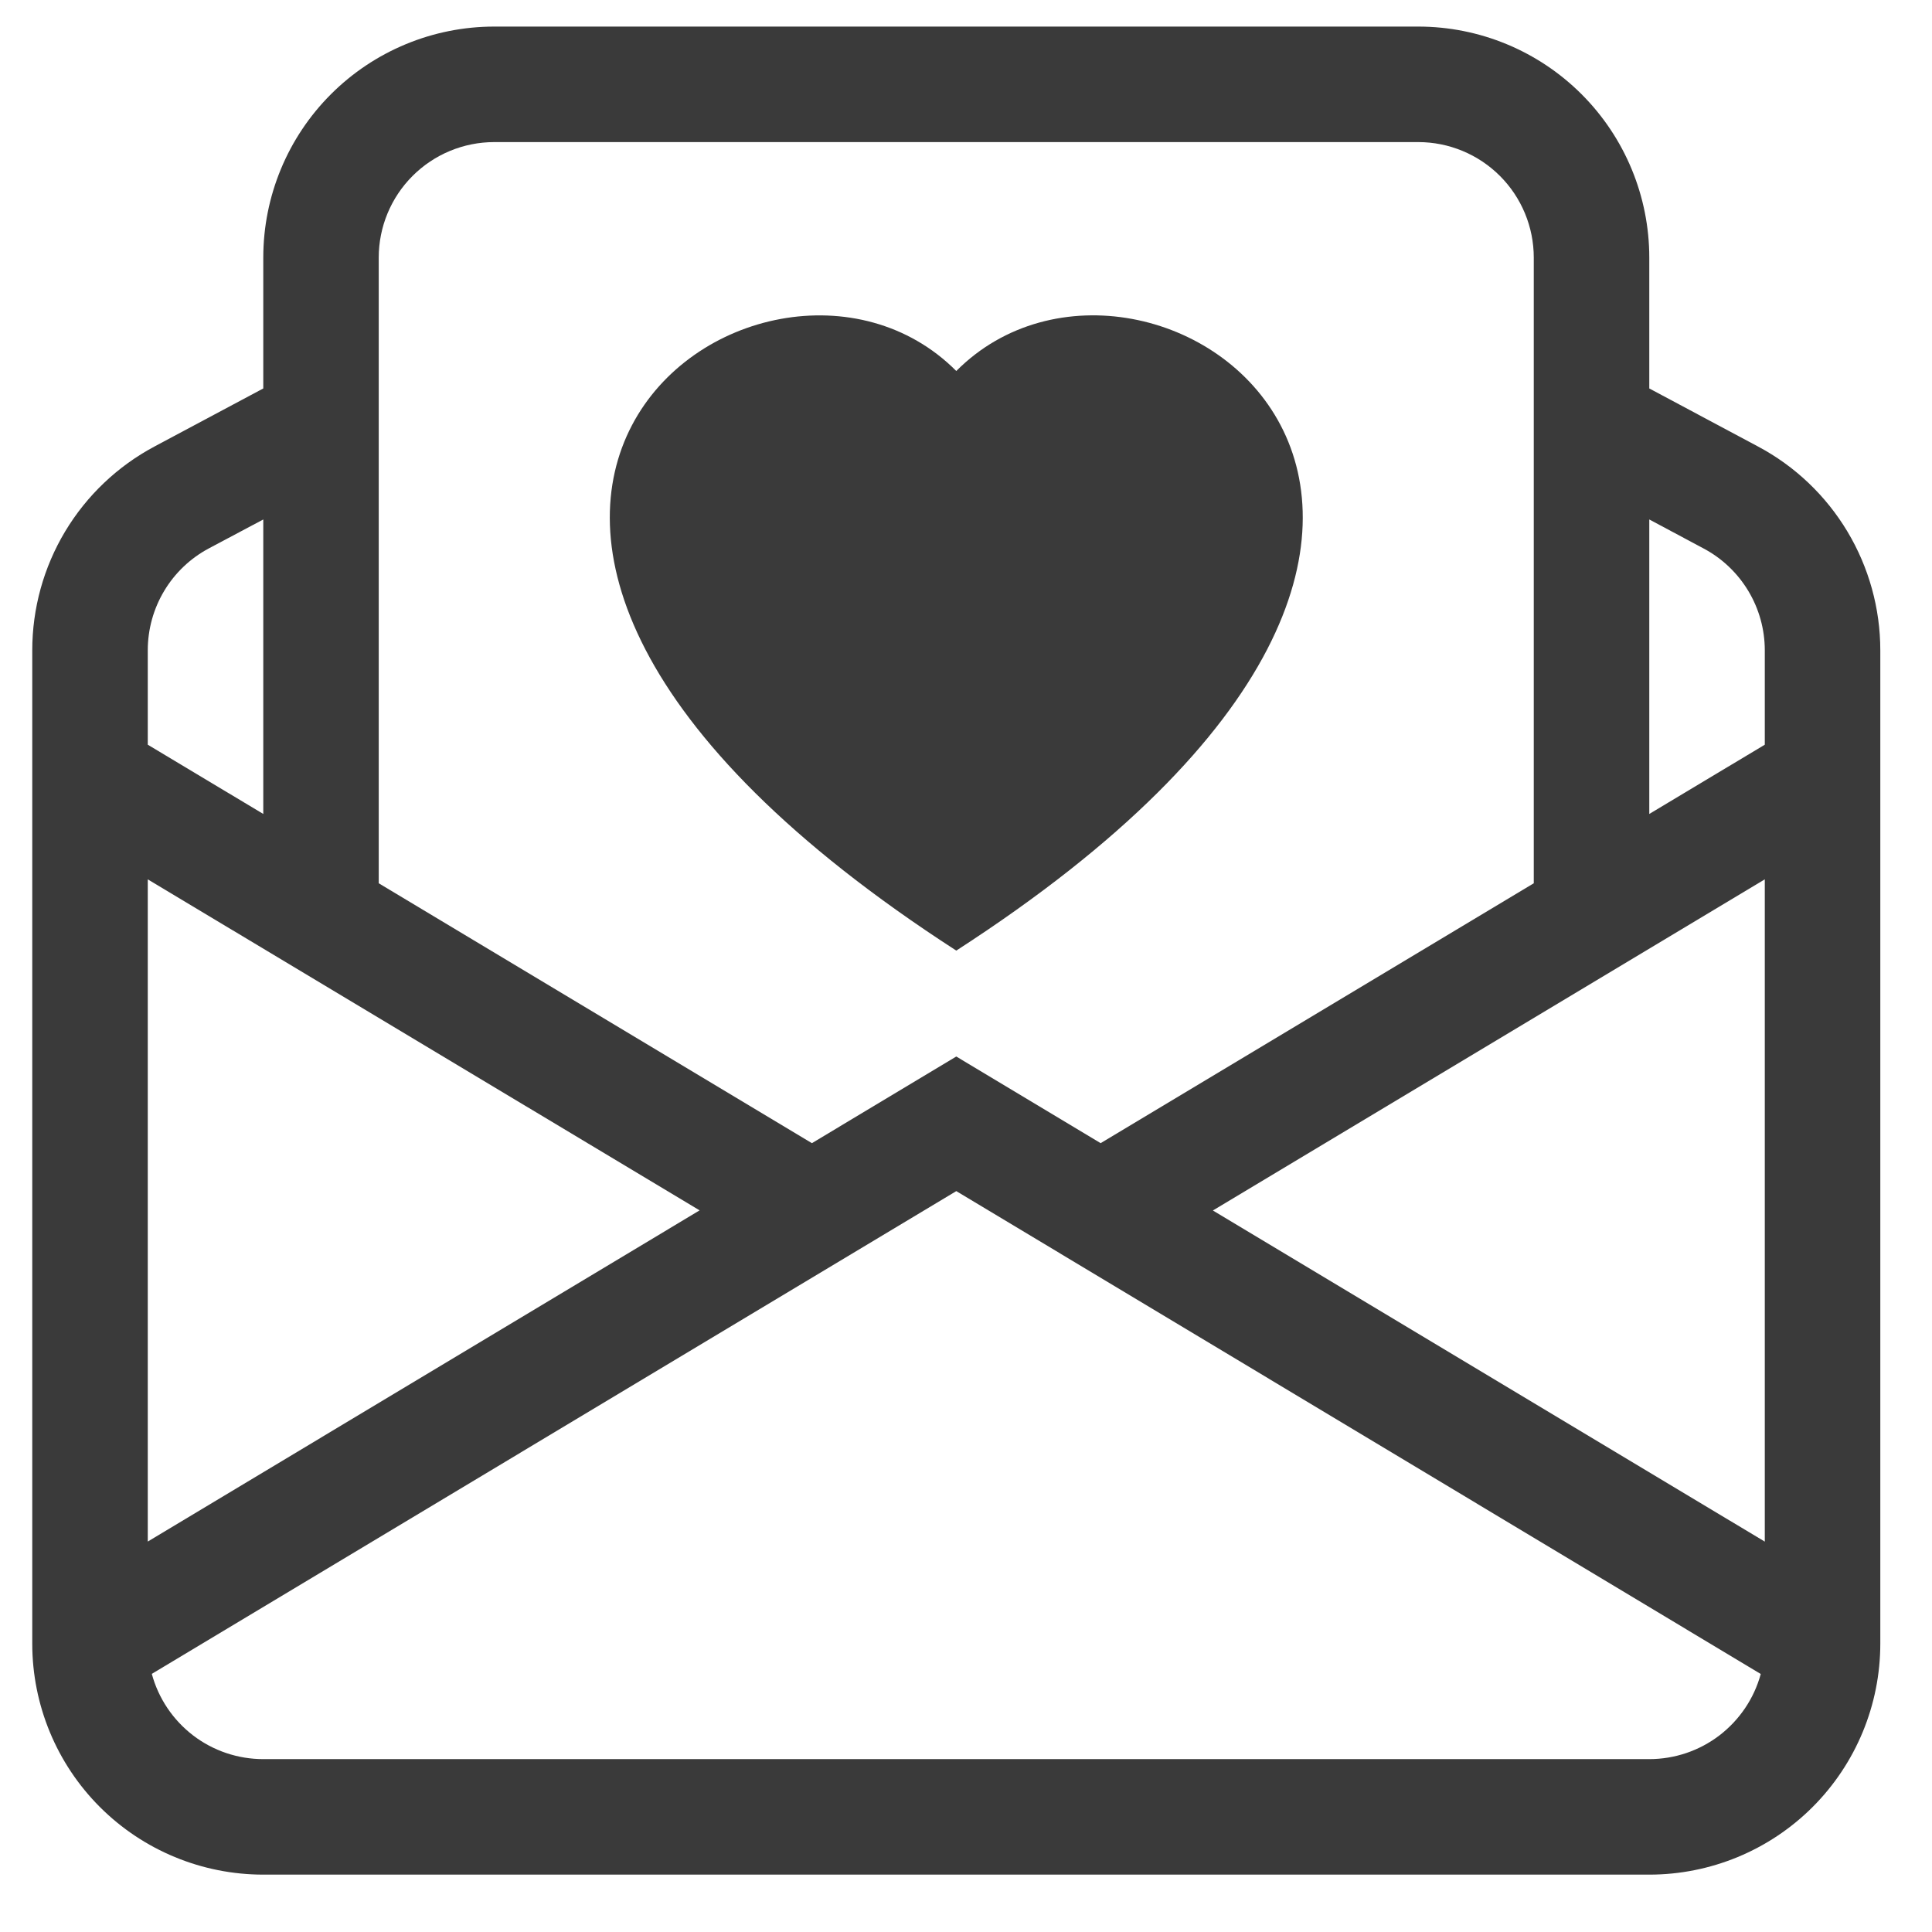<svg width="33" height="33" viewBox="0 0 33 33" fill="none" xmlns="http://www.w3.org/2000/svg">
<g clip-path="url(#clip0_379_6671)">
<path fill-rule="evenodd" clip-rule="evenodd" d="M4.497 4.4C4.497 3.354 4.912 2.35 5.652 1.61C6.392 0.87 7.396 0.454 8.442 0.454L24.225 0.454C25.272 0.454 26.275 0.87 27.015 1.61C27.755 2.35 28.171 3.354 28.171 4.4V6.635L30.027 7.626C30.659 7.962 31.186 8.464 31.554 9.077C31.922 9.691 32.117 10.393 32.117 11.108V28.075C32.117 29.121 31.701 30.125 30.961 30.865C30.221 31.605 29.217 32.02 28.171 32.02H4.497C3.45 32.02 2.446 31.605 1.706 30.865C0.966 30.125 0.551 29.121 0.551 28.075V11.108C0.551 10.393 0.745 9.691 1.113 9.077C1.481 8.464 2.009 7.962 2.64 7.626L4.497 6.635V4.4ZM4.497 8.873L3.569 9.366C3.253 9.534 2.989 9.785 2.805 10.092C2.621 10.399 2.524 10.75 2.524 11.108V12.72L4.497 13.903V8.873ZM6.469 15.087L13.868 19.526L16.334 18.046L18.8 19.526L26.198 15.087V4.4C26.198 3.877 25.99 3.375 25.62 3.005C25.25 2.635 24.748 2.427 24.225 2.427H8.442C7.919 2.427 7.417 2.635 7.047 3.005C6.677 3.375 6.469 3.877 6.469 4.4V15.087ZM28.171 13.903L30.144 12.72V11.108C30.144 10.75 30.046 10.399 29.862 10.093C29.678 9.787 29.414 9.536 29.098 9.368L28.171 8.873V13.903ZM16.334 6.337C19.617 3.037 27.826 8.811 16.334 16.237C4.842 8.811 13.051 3.039 16.334 6.337ZM30.144 15.02L20.717 20.676L30.144 26.332V15.02ZM30.075 28.593L16.334 20.345L2.593 28.591C2.706 29.009 2.954 29.378 3.298 29.642C3.642 29.905 4.063 30.047 4.497 30.047H28.171C28.604 30.047 29.025 29.905 29.369 29.642C29.713 29.378 29.961 29.011 30.075 28.593ZM2.524 26.331L11.95 20.674L2.524 15.02V26.331Z" fill="#3A3A3A"/>
</g>
<defs>
<clipPath id="clip0_379_6671">
<rect width="31.566" height="31.566" fill="white" transform="translate(0.551 0.454)"/>
</clipPath>
</defs>
</svg>
